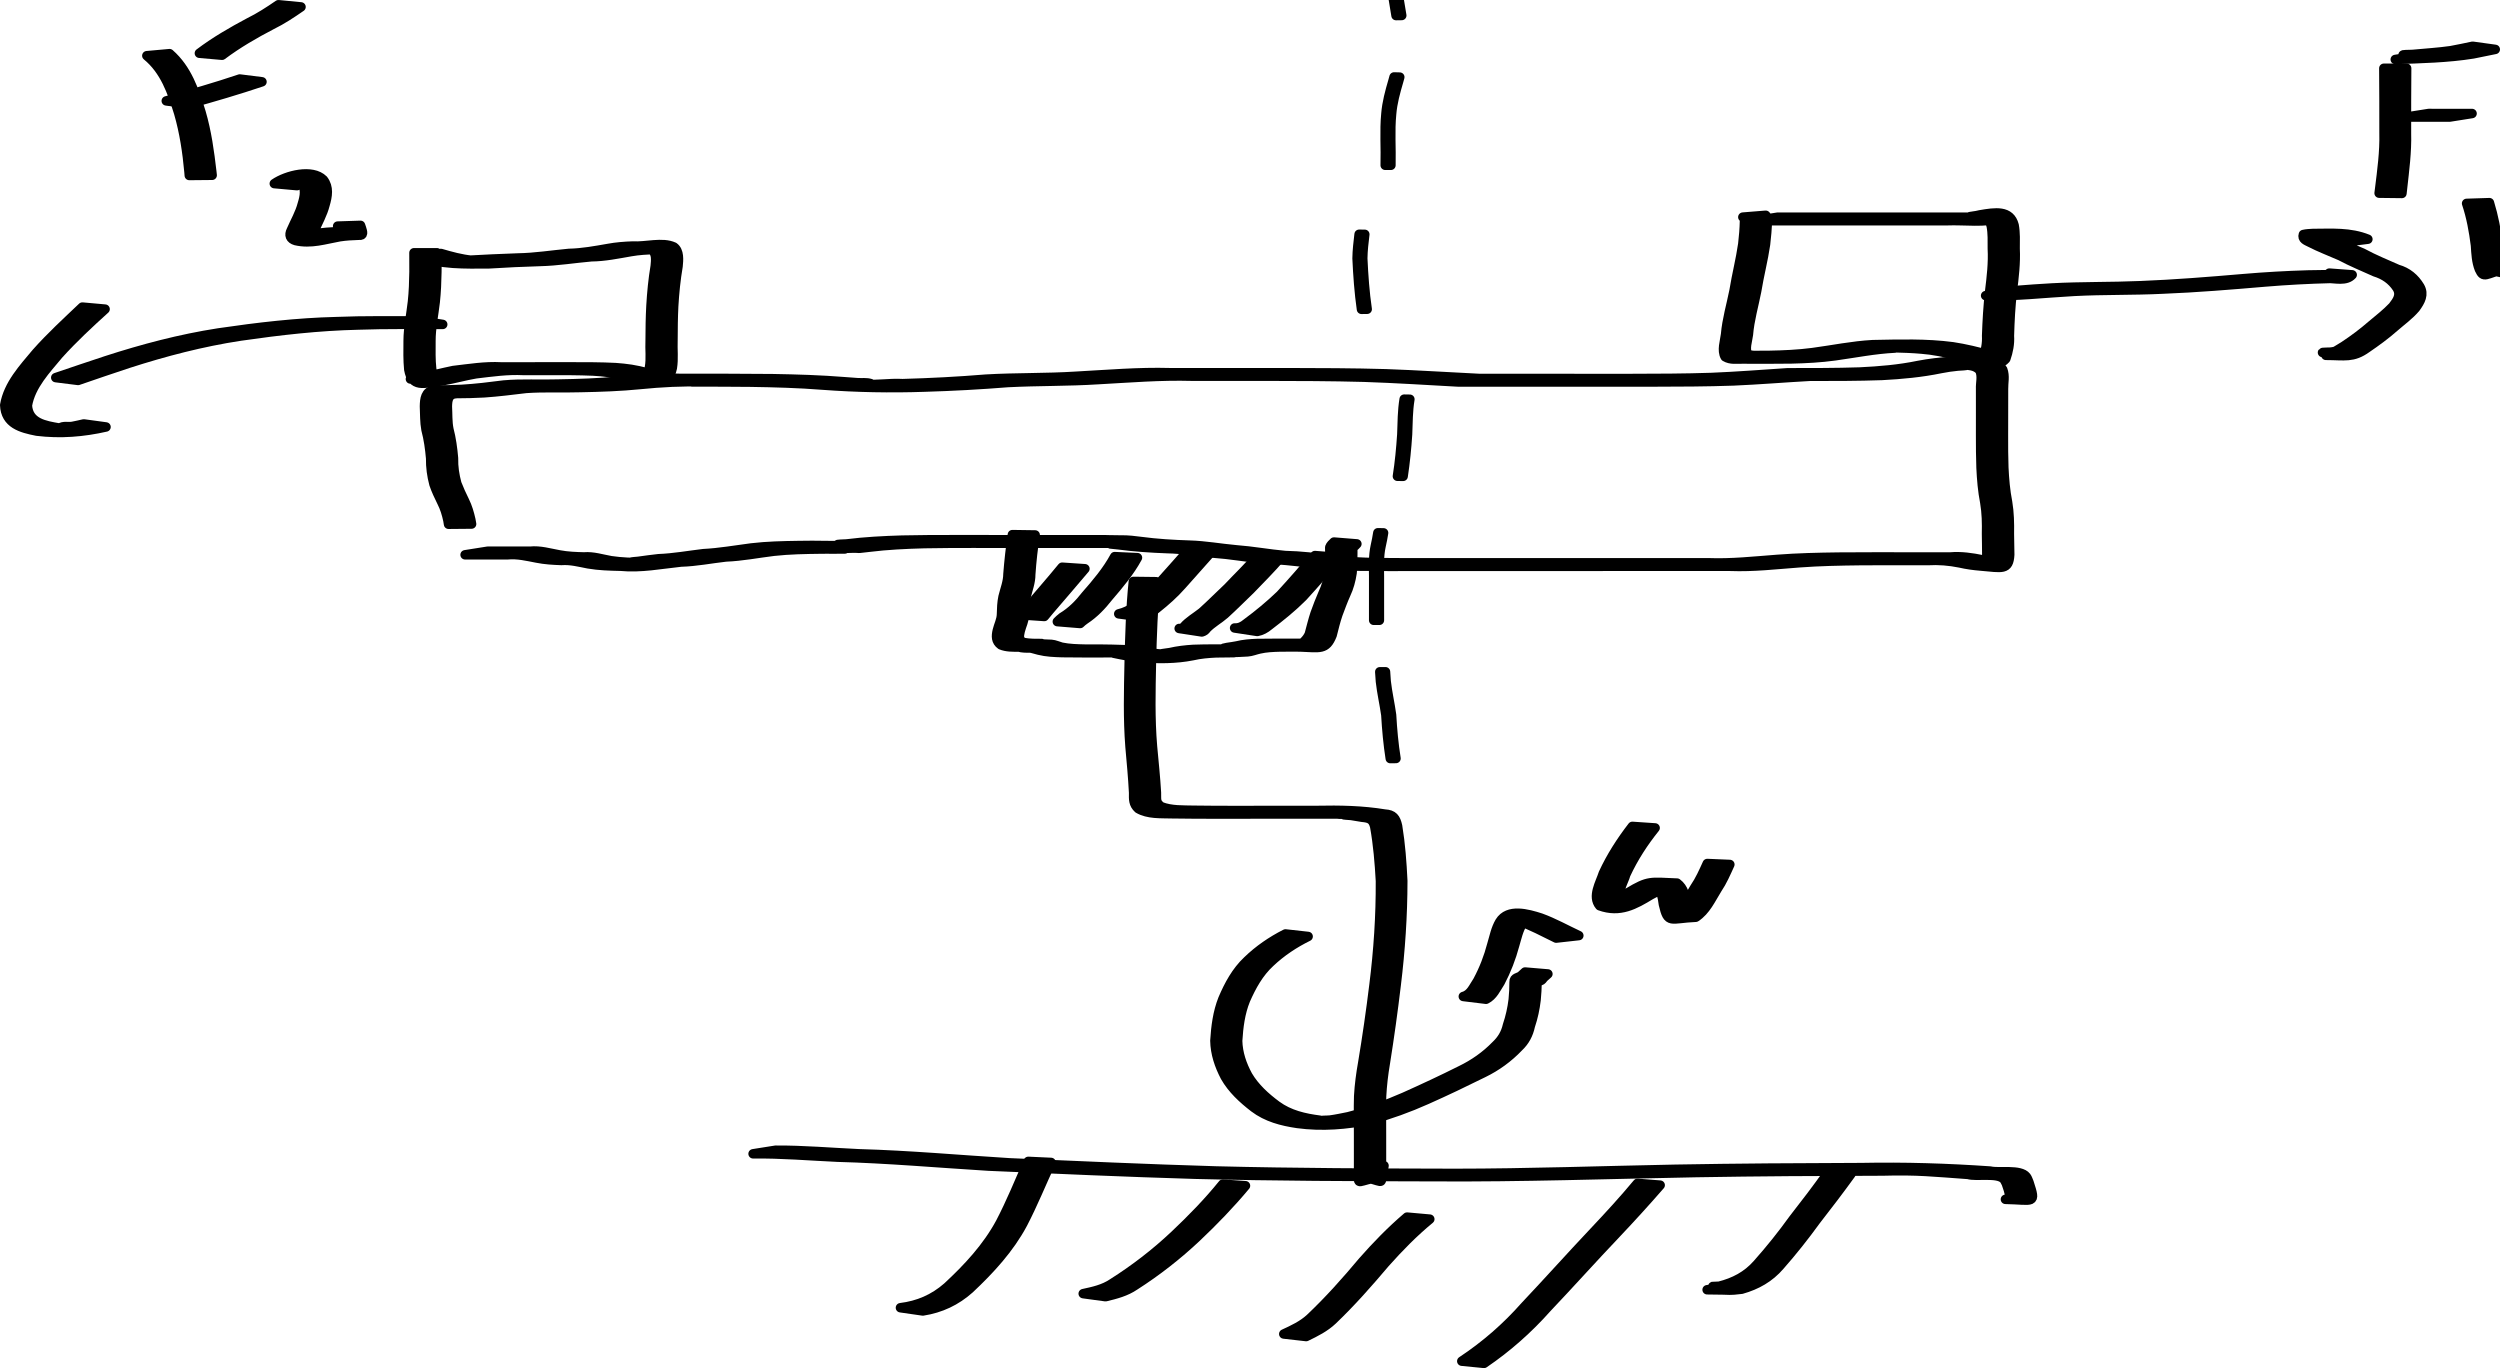 <?xml version="1.0" encoding="UTF-8" standalone="no"?>
<!-- Created with Inkscape (http://www.inkscape.org/) -->
<svg
   xmlns:dc="http://purl.org/dc/elements/1.1/"
   xmlns:cc="http://creativecommons.org/ns#"
   xmlns:rdf="http://www.w3.org/1999/02/22-rdf-syntax-ns#"
   xmlns:svg="http://www.w3.org/2000/svg"
   xmlns="http://www.w3.org/2000/svg"
   xmlns:sodipodi="http://sodipodi.sourceforge.net/DTD/sodipodi-0.dtd"
   xmlns:inkscape="http://www.inkscape.org/namespaces/inkscape"
   width="1240.165"
   height="678.668"
   id="svg3531"
   sodipodi:version="0.32"
   inkscape:version="0.46+devel"
   version="1.0"
   sodipodi:docname="c27d2.svg"
   inkscape:output_extension="org.inkscape.output.svg.inkscape">
  <defs
     id="defs3533">
    <inkscape:perspective
       sodipodi:type="inkscape:persp3d"
       inkscape:vp_x="0 : 526.18109 : 1"
       inkscape:vp_y="0 : 1000 : 0"
       inkscape:vp_z="744.09448 : 526.18109 : 1"
       inkscape:persp3d-origin="372.04724 : 350.78739 : 1"
       id="perspective3539" />
  </defs>
  <sodipodi:namedview
     id="base"
     pagecolor="#ffffff"
     bordercolor="#666666"
     borderopacity="1.0"
     inkscape:pageopacity="0.0"
     inkscape:pageshadow="2"
     inkscape:zoom="0.35"
     inkscape:cx="697.48491"
     inkscape:cy="444.33531"
     inkscape:document-units="px"
     inkscape:current-layer="layer1"
     showgrid="false"
     inkscape:window-width="1280"
     inkscape:window-height="712"
     inkscape:window-x="-5"
     inkscape:window-y="-3" />
  <g
     inkscape:label="Layer 1"
     inkscape:groupmode="layer"
     id="layer1"
     transform="translate(322.485,-298.03)">
    <path
       style="fill:#000000;fill-opacity:1;fill-rule:nonzero;stroke:#000000;stroke-width:4.7;stroke-linecap:round;stroke-linejoin:round;stroke-miterlimit:4;stroke-opacity:1;stroke-dasharray:none;stroke-dashoffset:0"
       id="path3541"
       d="m 62.26,868.621 c 13.837,-0.088 27.639,1.146 41.458,1.774 24.95,0.699 49.814,2.973 74.72,4.491 34.091,1.46 68.179,3.026 102.288,4.025 39.517,1 79.049,1.111 118.577,1.208 36.426,-0.021 72.842,-1.351 109.263,-2.044 30.805,-0.552 61.615,-0.739 92.424,-0.832 21.3,-0.425 42.562,0.242 63.806,1.713 4.254,1.068 14.953,-1.082 17.93,2.819 0.624,0.818 0.873,1.864 1.309,2.797 3.625,11.166 2.399,8.678 -11.694,8.406 0,0 11.265,-1.372 11.265,-1.372 l 0,0 c -3.292,0.277 -6.58,0.623 -9.877,0.832 -0.108,0.007 0.666,0.046 0.645,-1.044 -0.041,-2.149 -0.97,-4.279 -1.606,-6.281 -0.432,-0.739 -0.697,-1.604 -1.295,-2.216 -3.187,-3.262 -13.572,-1.034 -17.657,-2.279 -16.821,-1.189 -25.306,-2.184 -42.195,-1.692 -30.914,0.071 -61.829,0.226 -92.74,0.765 -43.267,0.804 -86.528,2.335 -129.809,2.048 -39.56,-0.098 -79.125,-0.209 -118.674,-1.221 -34.181,-1.006 -68.343,-2.548 -102.506,-4.025 -24.992,-1.528 -49.947,-3.755 -74.985,-4.434 -13.933,-0.638 -27.856,-1.848 -41.811,-1.668 0,0 11.164,-1.768 11.164,-1.768 z" />
    <path
       style="fill:#000000;fill-opacity:1;fill-rule:nonzero;stroke:#000000;stroke-width:4.7;stroke-linecap:round;stroke-linejoin:round;stroke-miterlimit:4;stroke-opacity:1;stroke-dasharray:none;stroke-dashoffset:0"
       id="path3543"
       d="m 595.702,880.459 c -5.649,7.807 -11.503,15.473 -17.427,23.075 -5.609,7.742 -11.535,15.228 -17.857,22.397 -5.121,5.941 -11.467,9.515 -18.915,11.623 -7.829,0.851 -2.137,0.355 -17.139,0.277 0,0 11.15,-1.726 11.15,-1.726 l 0,0 c -9.426,0.138 -11.144,0.247 -5.165,-0.021 7.425,-1.86 13.759,-5.131 18.899,-10.964 6.347,-7.131 12.321,-14.567 17.889,-22.326 5.916,-7.545 11.74,-15.179 17.285,-22.999 0,0 11.28,0.664 11.28,0.664 z" />
    <path
       style="fill:#000000;fill-opacity:1;fill-rule:nonzero;stroke:#000000;stroke-width:4.7;stroke-linecap:round;stroke-linejoin:round;stroke-miterlimit:4;stroke-opacity:1;stroke-dasharray:none;stroke-dashoffset:0"
       id="path3545"
       d="m 501.068,885.943 c -7.108,8.175 -14.393,16.182 -21.844,24.045 -11.555,12.143 -22.737,24.632 -34.271,36.797 -9.307,10.479 -19.694,19.692 -31.262,27.562 0,0 -11.032,-1.085 -11.032,-1.085 l 0,0 c 11.666,-7.704 22.115,-16.805 31.392,-27.305 11.497,-12.162 22.644,-24.642 34.134,-36.807 7.409,-7.847 14.717,-15.79 21.616,-24.094 0,0 11.267,0.887 11.267,0.887 z" />
    <path
       style="fill:#000000;fill-opacity:1;fill-rule:nonzero;stroke:#000000;stroke-width:4.7;stroke-linecap:round;stroke-linejoin:round;stroke-miterlimit:4;stroke-opacity:1;stroke-dasharray:none;stroke-dashoffset:0"
       id="path3547"
       d="m 386.783,902.807 c -8.021,6.579 -15.292,14.032 -22.186,21.771 -8.291,9.8 -16.748,19.417 -26.035,28.285 -3.804,3.618 -8.434,5.912 -13.092,8.178 0,0 -11.117,-1.26 -11.117,-1.26 l 0,0 c 4.657,-2.146 9.305,-4.286 13.125,-7.819 9.325,-8.803 17.82,-18.358 26.053,-28.187 6.847,-7.786 14.103,-15.235 21.983,-21.98 0,0 11.269,1.012 11.269,1.012 z" />
    <path
       style="fill:#000000;fill-opacity:1;fill-rule:nonzero;stroke:#000000;stroke-width:4.7;stroke-linecap:round;stroke-linejoin:round;stroke-miterlimit:4;stroke-opacity:1;stroke-dasharray:none;stroke-dashoffset:0"
       id="path3549"
       d="m 295.351,886.233 c -7.522,9.016 -15.655,17.449 -24.183,25.508 -9.486,8.951 -19.774,16.984 -30.751,24.013 -4.394,2.998 -9.387,4.292 -14.465,5.512 0,0 -11.087,-1.504 -11.087,-1.504 l 0,0 c 5.079,-1.083 10.085,-2.17 14.49,-5.123 10.996,-6.943 21.303,-14.875 30.778,-23.798 8.474,-7.999 16.617,-16.32 23.956,-25.392 0,0 11.262,0.784 11.262,0.784 z" />
    <path
       style="fill:#000000;fill-opacity:1;fill-rule:nonzero;stroke:#000000;stroke-width:4.7;stroke-linecap:round;stroke-linejoin:round;stroke-miterlimit:4;stroke-opacity:1;stroke-dasharray:none;stroke-dashoffset:0"
       id="path3551"
       d="m 198.909,874.675 c -4.725,10.107 -8.858,20.415 -14.018,30.328 -6.633,12.434 -16.203,22.79 -26.39,32.376 -6.731,6.01 -14.363,9.586 -23.194,10.971 0,0 -11.105,-1.601 -11.105,-1.601 l 0,0 c 8.842,-1.086 16.465,-4.348 23.257,-10.277 10.185,-9.437 19.743,-19.677 26.363,-32.001 5.152,-9.884 9.317,-20.13 13.792,-30.32 0,0 11.296,0.524 11.296,0.524 z" />
    <path
       style="fill:#000000;fill-opacity:1;fill-rule:nonzero;stroke:#000000;stroke-width:4.7;stroke-linecap:round;stroke-linejoin:round;stroke-miterlimit:4;stroke-opacity:1;stroke-dasharray:none;stroke-dashoffset:0"
       id="path3557"
       d="m 251.014,586.595 c -1.647,13.294 -1.984,26.705 -2.327,40.082 -0.292,13.906 -0.646,27.795 0.529,41.664 0.696,7.632 1.514,15.251 1.954,22.904 0.114,3.569 -0.469,4.733 2.332,6.929 5.079,1.975 10.914,1.668 16.289,1.806 7.073,0.135 14.148,0.099 21.221,0.122 1.519,0.005 -6.077,0.003 -4.557,-3.9e-4 2.189,-0.005 4.378,-0.003 6.567,-0.004 12.585,-0.011 25.17,-0.021 37.755,-0.031 11.297,-0.235 22.525,-0.045 33.678,1.798 4.184,0.223 5.485,2.032 6.344,5.929 1.477,9.012 2.144,18.082 2.579,27.199 -0.017,17.315 -1.174,34.595 -3.285,51.774 -1.54,12.939 -3.336,25.823 -5.385,38.689 -0.927,5.424 -1.565,10.892 -1.847,16.387 -0.113,3.161 -0.091,6.325 -0.068,9.488 0.002,3.263 0.02,6.526 0.019,9.789 0.016,3.117 -0.002,6.234 0.003,9.351 0.002,3.135 -0.003,6.27 0.005,9.405 3.7e-4,6.717 1.341,3.79 -11.001,1.693 0.669,-3.606 0.342,-1.778 0.98,-5.484 0,0 11.277,0.19 11.277,0.19 l 0,0 c -0.628,3.716 -0.32,1.88 -0.925,5.51 -13.01,1.841 -11.692,5.038 -11.685,-1.909 0.008,-3.135 0.004,-6.27 0.006,-9.405 0.005,-3.117 -0.013,-6.233 -0.003,-9.35 -0.008,-3.262 -0.002,-6.523 -0.031,-9.785 -0.006,-3.185 -0.036,-6.37 0.085,-9.553 0.308,-5.539 1.038,-11.047 2.014,-16.506 2.135,-12.847 4.005,-25.715 5.58,-38.645 2.148,-17.109 3.295,-34.331 3.195,-51.582 -0.497,-9.054 -1.242,-18.061 -2.843,-26.993 -0.91,-3.596 -2.57,-4.286 -6.195,-4.609 -0.892,-0.149 -4.64,-0.781 -5.426,-0.893 -1.162,-0.167 -4.645,-0.214 -3.494,-0.447 2.341,-0.474 4.786,-0.03 7.16,-0.295 3.224,-0.361 -14,0.413 -9.731,-0.002 -12.604,-10e-5 -25.208,0.006 -37.812,0.021 -15.084,0.014 -30.171,0.097 -45.254,-0.128 -5.433,-0.165 -11.688,0.289 -16.534,-2.544 -2.492,-2.273 -2.354,-4.587 -2.305,-7.852 -0.391,-7.64 -1.107,-15.256 -1.789,-22.874 -1.091,-13.912 -0.703,-27.839 -0.417,-41.782 0.328,-13.411 0.696,-26.841 2.061,-40.195 0,0 11.283,0.14 11.283,0.14 z" />
    <path
       style="fill:#000000;fill-opacity:1;fill-rule:nonzero;stroke:#000000;stroke-width:4.7;stroke-linecap:round;stroke-linejoin:round;stroke-miterlimit:4;stroke-opacity:1;stroke-dasharray:none;stroke-dashoffset:0"
       id="path3559"
       d="m -80.597,571.478 c 7.014,0.011 14.027,0.005 21.041,0.002 4.993,-0.531 9.711,0.961 14.562,1.821 4.019,0.751 8.112,0.918 12.189,1.011 4.582,-0.378 8.916,1.081 13.374,1.861 5.27,0.8 10.608,0.904 15.927,0.996 8.203,0.08 -3.875,-0.016 -5.476,-0.241 -1.068,-0.15 2.136,-0.295 3.204,-0.446 3.321,-0.47 6.634,-0.912 9.968,-1.282 7.478,-0.276 14.835,-1.631 22.251,-2.509 7.999,-0.389 15.87,-1.815 23.798,-2.833 7.781,-0.921 15.623,-1.086 23.449,-1.202 8.887,-0.241 17.795,0.267 26.677,-0.053 2.357,-0.085 -4.786,0.3 -7.069,-0.292 -1.363,-0.353 2.8,-0.301 4.2,-0.452 9.125,-1.139 18.306,-1.608 27.491,-1.887 8.855,-0.219 17.713,-0.217 26.57,-0.221 12.661,-0.004 25.321,0.012 37.982,0.016 9.027,0.005 18.054,0.004 27.081,0.005 2.594,-0.002 18.422,0.004 2.819,5.9e-4 -1.484,-3.3e-4 2.968,-0.03 4.451,-7.4e-4 15.667,0.306 10.475,-0.166 19.47,0.874 8.05,1.08 16.158,1.551 24.27,1.815 7.711,0.218 15.326,1.628 23.01,2.307 8.155,0.606 16.206,2.104 24.357,2.838 7.808,0.154 15.492,1.104 23.221,2.108 7.325,0.974 14.708,1.251 22.087,1.415 5.023,0.08 10.046,0.089 15.069,0.092 1.275,6.8e-4 5.1,10e-5 3.825,-6.9e-4 -2.349,-10e-4 -4.698,-8.8e-4 -7.046,-10e-4 8.793,-0.008 17.586,-0.013 26.379,-0.014 9.484,-0.003 18.968,-0.003 28.452,-0.002 13.639,-0.003 27.277,4.9e-4 40.916,0.002 11.223,0.001 22.445,0.001 33.668,0.001 5.718,1.4e-4 11.436,-3e-5 17.154,7e-5 1.757,4e-5 -7.027,2e-5 -5.271,10e-6 3.813,-3e-5 7.627,-10e-6 11.44,-10e-6 11.47,0.44 22.874,-0.816 34.291,-1.68 10.078,-0.778 20.185,-1.003 30.288,-1.137 11.912,-0.1 23.825,-0.072 35.737,-0.063 6.578,0.006 13.156,0.009 19.734,0.01 5.478,-0.459 10.694,0.319 16.026,1.405 3.433,0.803 6.936,1.169 10.447,1.393 5.126,0.221 -6.285,0.042 -9.404,-0.284 -0.293,-0.031 0.401,-0.438 0.546,-0.694 0.515,-0.909 0.488,-2.037 0.543,-3.042 0.014,-3.421 -0.089,-6.842 -0.125,-10.263 0.112,-5.245 0.022,-10.394 -0.857,-15.568 -1.111,-5.679 -1.587,-11.442 -1.861,-17.213 -0.187,-5.297 -0.214,-10.599 -0.217,-15.899 -0.014,-3.872 -0.005,-7.744 0.008,-11.616 -0.004,-3.809 0.007,-7.618 -0.006,-11.426 -0.157,-3.304 0.946,-6.233 -0.39,-9.343 -2.279,-2.676 -5.743,-2.573 -8.993,-2.748 -5.597,0.809 -11.499,-2.425 1.829,0.15 1.293,0.25 -2.617,0.297 -3.925,0.451 -5.214,0.614 -2.971,0.301 -8.317,1.229 -9.624,1.985 -19.396,2.891 -29.193,3.403 -11.923,0.434 -23.857,0.414 -35.786,0.421 -12.612,0.689 -25.193,1.754 -37.815,2.29 -13.403,0.484 -26.816,0.508 -40.226,0.541 -17.459,0.023 -34.918,0.005 -52.377,-0.002 -14.731,-0.007 -29.462,-0.011 -44.193,-0.01 -15.472,-0.851 -30.93,-1.84 -46.418,-2.36 -16.418,-0.456 -32.845,-0.483 -49.268,-0.513 -16.336,-0.011 -17.176,-0.004 -36.215,0.006 -15.538,-0.439 -31.028,0.846 -46.527,1.699 -14.883,0.946 -29.808,0.679 -44.694,1.443 -13.76,1.094 -27.536,1.859 -41.333,2.263 -16.902,0.585 -33.793,0.265 -50.654,-0.991 -11.891,-0.94 -23.814,-1.266 -35.736,-1.449 -9.531,-0.104 -19.064,-0.121 -28.596,-0.111 -1.762,0.002 3.524,0.001 5.285,0.002 -10.497,-0.367 -20.915,0.233 -31.352,1.259 -9.832,0.99 -19.71,1.317 -29.584,1.516 -9.014,0.286 -18.049,-0.201 -27.048,0.423 -6.948,0.824 -13.881,1.719 -20.864,2.191 -4.528,0.267 -9.064,0.348 -13.599,0.376 -4.087,0.165 -4.545,2.959 -4.626,6.4 0.222,3.762 0.005,7.58 0.748,11.283 1.228,4.709 1.874,9.532 2.299,14.371 -0.106,4.339 0.534,8.412 1.644,12.573 1.143,2.903 2.441,5.856 3.866,8.671 1.479,2.964 2.38,6.134 3.105,9.351 0.153,0.687 0.282,1.378 0.365,2.076 0,0 -11.421,0.102 -11.421,0.102 l 0,0 c -0.069,-0.649 -0.182,-1.293 -0.314,-1.932 -0.674,-3.138 -1.586,-6.21 -3.059,-9.077 -1.404,-2.902 -2.857,-5.855 -3.867,-8.897 -1.123,-4.222 -1.682,-8.382 -1.626,-12.769 -0.419,-4.803 -1.067,-9.583 -2.309,-14.252 -0.717,-3.79 -0.564,-7.677 -0.761,-11.523 0.058,-3.684 0.423,-7.421 4.755,-8.147 4.555,-0.009 9.111,-0.064 13.661,-0.299 7.007,-0.42 13.968,-1.248 20.926,-2.165 9,-0.801 18.057,-0.178 27.083,-0.486 9.871,-0.175 19.747,-0.465 29.578,-1.427 10.458,-1.033 20.885,-1.799 31.409,-1.36 15.098,-10e-4 30.198,-0.048 45.295,0.128 11.915,0.202 23.831,0.563 35.713,1.518 2.128,0.157 4.256,0.322 6.384,0.472 2.184,0.155 4.468,-0.22 6.554,0.444 1.352,0.43 -5.659,0.155 -4.246,0.29 6.62,0.634 13.421,-0.648 20.052,-0.263 13.804,-0.381 27.591,-1.097 41.356,-2.231 14.891,-0.858 29.828,-0.493 44.721,-1.438 15.5,-0.839 30.986,-2.2 46.524,-1.76 19.325,-0.006 38.651,-0.022 57.976,1e-5 16.43,0.039 32.864,0.067 49.289,0.546 15.491,0.542 30.951,1.587 46.432,2.32 14.741,0.002 29.481,0.001 44.222,0.006 19.807,0.01 14.109,0.015 30.523,0.005 13.397,-0.031 26.797,-0.049 40.187,-0.503 12.625,-0.509 25.21,-1.509 37.816,-2.335 11.907,-0.008 23.817,0.019 35.718,-0.376 9.772,-0.465 19.533,-1.276 29.131,-3.266 10.765,-2.043 21.724,-2.63 32.676,-1.967 3.608,0.307 7.133,0.618 9.169,4.005 1.241,3.312 0.311,6.319 0.383,9.775 -0.013,3.809 -0.003,7.618 -0.014,11.427 0.005,3.871 -0.004,7.743 -0.024,11.614 0.002,5.282 -0.014,10.566 0.191,15.846 0.273,5.726 0.752,11.443 1.86,17.077 0.88,5.231 0.982,10.441 0.896,15.742 0.054,3.446 0.164,6.892 0.174,10.339 -0.422,7.931 -3.837,6.521 -14.288,5.655 -3.501,-0.282 -6.981,-0.753 -10.408,-1.545 -5.297,-1.068 -10.546,-1.502 -15.963,-1.186 -6.564,-0.003 -13.128,-0.009 -19.692,-0.017 -7.515,-0.006 -2.61,-9e-4 3.382,-0.005 1.275,-8e-4 -2.55,-10e-4 -3.826,-7.1e-4 -4.384,0.002 -8.768,0.011 -13.152,0.049 -10.118,0.114 -20.24,0.31 -30.334,1.059 -11.424,0.844 -22.827,2.207 -34.303,1.762 -15.103,-10e-6 -30.206,-5e-5 -45.308,6e-5 -11.229,1.4e-4 -22.458,3.3e-4 -33.686,10e-4 -5.2,5.5e-4 -10.401,0.001 -15.601,0.002 -1.624,2e-4 -6.498,-2.2e-4 -4.873,5.3e-4 2.103,9.8e-4 4.206,8.7e-4 6.309,1.4e-4 1.568,-5.5e-4 -3.135,-4.7e-4 -4.703,-7e-4 -9.482,10e-4 -18.964,6.6e-4 -28.446,0.003 -8.781,0.004 -17.561,0.009 -26.342,0.019 -11.344,0.003 -22.69,0.063 -34.033,-0.112 -7.382,-0.192 -14.764,-0.525 -22.087,-1.535 -7.72,-1.019 -15.421,-1.771 -23.207,-2.068 -8.145,-0.793 -16.203,-2.275 -24.368,-2.834 -7.67,-0.723 -15.284,-2.111 -22.996,-2.245 -8.112,-0.298 -16.215,-0.833 -24.267,-1.902 -8.268,-0.892 -2.772,-0.085 2.674,-0.753 1.476,-0.181 -2.973,-6.7e-4 -4.46,-7e-4 -8.307,-1.6e-4 -16.615,-1.8e-4 -24.922,4.2e-4 -9.03,2.6e-4 -18.059,-0.002 -27.089,-0.004 -4.417,-0.003 -8.835,-0.006 -13.252,-0.009 -1.528,-0.001 -3.056,-0.002 -4.584,-0.003 -1.495,-10e-4 -5.98,-1.6e-4 -4.485,-0.003 2.154,-0.005 4.309,-5.8e-4 6.463,-8.7e-4 -8.861,0.002 -17.722,-0.008 -26.581,0.186 -9.171,0.251 -18.342,0.664 -27.453,1.8 -10.702,1.233 2.596,-0.173 -19.297,0.868 -2.338,0.111 4.68,-0.002 7.021,-5.5e-4 2.591,0.002 -10.421,8e-4 -7.774,0.015 -1.253,0.008 -2.505,0.017 -3.758,0.025 -7.817,0.095 -15.65,0.226 -23.429,1.079 -7.94,0.962 -15.797,2.533 -23.807,2.843 -7.414,0.829 -14.742,2.312 -22.215,2.523 -9.985,1.034 -19.843,3.036 -29.977,2.069 -5.339,-0.118 -10.701,-0.266 -15.977,-1.172 -4.437,-0.841 -8.798,-2.034 -13.366,-1.688 -4.086,-0.133 -8.18,-0.382 -12.198,-1.186 -4.815,-0.918 -9.546,-2.104 -14.504,-1.621 -7.022,-0.003 -14.044,-0.009 -21.066,0.002 0,0 11.164,-1.768 11.164,-1.768 z" />
    <path
       style="fill:#000000;fill-opacity:1;fill-rule:nonzero;stroke:#000000;stroke-width:4.7;stroke-linecap:round;stroke-linejoin:round;stroke-miterlimit:4;stroke-opacity:1;stroke-dasharray:none;stroke-dashoffset:0"
       id="path3561"
       d="m 191.023,563.406 c -1.037,6.462 -1.749,12.969 -2.2,19.497 0.018,3.954 -1.474,7.663 -2.382,11.459 -0.597,2.789 -0.706,5.643 -0.763,8.485 0.039,2.879 -1.407,5.464 -2.086,8.226 -0.611,2.572 -0.848,4.528 1.747,5.676 2.938,0.55 5.953,0.507 8.931,0.509 -3.239,-0.002 -6.478,-8.9e-4 -9.717,-0.006 -0.528,-7.9e-4 1.055,-0.022 1.583,-0.006 4.332,0.126 8.67,0.154 12.995,0.432 1.553,0.1 3.485,0.994 5.009,1.394 3.755,0.78 7.612,0.87 11.433,0.954 1.953,0.036 3.907,0.041 5.86,0.043 0.733,8.5e-4 2.931,4.4e-4 2.199,3.7e-4 -9.631,-9.1e-4 -11.72,0.004 -6.657,-0.004 8.088,-0.137 16.159,0.156 24.244,0.415 4.489,1.084 9.03,1.804 13.631,2.153 0.816,0.04 1.632,0.089 2.448,0.121 0.852,0.034 1.704,0.053 2.556,0.08 0.771,0.017 3.083,0.072 2.313,0.05 -2.979,-0.088 -5.972,0.051 -8.937,-0.246 -1.576,-0.158 3.113,-0.585 4.667,-0.894 3.82,-0.875 7.701,-1.333 11.606,-1.565 7.035,-0.262 14.085,-0.149 21.121,-0.148 4.049,-0.395 12.057,1.419 -5.432,-0.234 -2.695,-0.255 3.592,-0.825 5.856,-1.348 3.282,-0.814 6.648,-1.066 10.014,-1.2 7.423,-0.147 14.848,-0.082 22.272,-0.071 3.425,0.007 6.85,0.012 10.275,0.012 -15.545,0.369 -9.369,1.624 -6.605,-4.551 0.949,-3.43 1.738,-6.852 2.868,-10.245 1.217,-3.379 2.517,-6.779 3.954,-10.083 1.551,-3.256 2.529,-6.68 3.054,-10.236 0.346,-3.172 0.345,-6.37 0.333,-9.557 -0.009,-0.987 -0.018,-1.975 -0.057,-2.962 0.374,-1.096 1.292,-1.836 2.091,-2.631 0,0 11.367,0.912 11.367,0.912 l 0,0 c -0.591,0.56 -1.268,1.551 -2.036,1.69 0.006,0.998 0.001,1.996 -0.004,2.994 -0.023,3.243 -0.012,6.494 -0.346,9.723 -0.549,3.654 -1.499,7.186 -3.082,10.542 -1.477,3.246 -2.678,6.664 -3.942,9.978 -1.166,3.418 -1.981,6.842 -2.865,10.327 -2.964,7.524 -6.068,6.242 -15.942,5.877 -3.418,-0.005 -6.837,-0.008 -10.255,-0.016 -4.955,-0.009 -2.079,-0.003 7.386,-0.004 0.61,-1.1e-4 -1.22,-9e-4 -1.831,-3.1e-4 -1.809,0.002 -3.617,0.007 -5.426,0.041 -3.352,0.094 -6.719,0.227 -10,0.991 -1.852,0.397 -3.983,1.282 -5.862,1.398 -5.67,0.348 -11.314,0.469 -16.981,0.43 19.577,-0.002 5.803,-0.061 1.281,0.09 -3.904,0.18 -7.798,0.514 -11.617,1.399 -8.373,1.669 -16.925,1.59 -25.423,1.017 -4.604,-0.425 -9.129,-1.271 -13.65,-2.232 19.642,-0.552 2.687,-0.117 -1.867,-0.242 -7.921,0.009 -15.843,0.072 -23.763,-0.067 -3.85,-0.122 -7.74,-0.266 -11.493,-1.211 -1.111,-0.297 -2.219,-0.608 -3.333,-0.898 -0.551,-0.143 -2.223,-0.366 -1.656,-0.413 21.905,-1.81 -0.214,1.386 -4.839,-0.219 -3.019,-0.033 -6.212,0.098 -9.041,-1.092 -2.514,-1.805 -2.44,-4.303 -1.782,-7.133 0.651,-2.696 2.013,-5.214 2.077,-7.98 0.071,-2.923 0.173,-5.856 0.775,-8.728 0.91,-3.737 2.412,-7.384 2.44,-11.273 0.508,-6.549 1.246,-13.073 2.187,-19.574 0,0 11.301,0.16 11.301,0.16 z" />
    <path
       style="fill:#000000;fill-opacity:1;fill-rule:nonzero;stroke:#000000;stroke-width:4.7;stroke-linecap:round;stroke-linejoin:round;stroke-miterlimit:4;stroke-opacity:1;stroke-dasharray:none;stroke-dashoffset:0"
       id="path3563"
       d="m 341.068,574.514 c -5.731,6.53 -11.391,13.117 -17.263,19.522 -5.211,5.237 -10.977,9.868 -16.84,14.344 -1.71,1.426 -3.564,2.489 -5.751,2.887 0,0 -11.253,-1.714 -11.253,-1.714 l 0,0 c 2.239,0.144 4.064,-0.793 5.783,-2.217 5.911,-4.362 11.603,-9.033 16.9,-14.132 5.882,-6.383 11.601,-12.909 17.157,-19.578 0,0 11.267,0.887 11.267,0.887 z" />
    <path
       style="fill:#000000;fill-opacity:1;fill-rule:nonzero;stroke:#000000;stroke-width:4.7;stroke-linecap:round;stroke-linejoin:round;stroke-miterlimit:4;stroke-opacity:1;stroke-dasharray:none;stroke-dashoffset:0"
       id="path3565"
       d="m 312.848,574.452 c -4.736,5.572 -9.943,10.676 -14.982,15.961 -4.281,4.092 -8.422,8.31 -12.812,12.287 -2.882,2.514 -6.328,4.361 -8.982,7.124 -0.598,0.937 -1.319,1.4 -2.352,1.696 0,0 -11.255,-1.726 -11.255,-1.726 l 0,0 c 1.142,0.232 1.63,0.366 2.284,-0.815 2.585,-2.911 6.019,-4.814 9.05,-7.225 4.42,-3.937 8.534,-8.153 12.857,-12.192 4.971,-5.294 10.263,-10.266 14.905,-15.872 0,0 11.288,0.763 11.288,0.763 z" />
    <path
       style="fill:#000000;fill-opacity:1;fill-rule:nonzero;stroke:#000000;stroke-width:4.7;stroke-linecap:round;stroke-linejoin:round;stroke-miterlimit:4;stroke-opacity:1;stroke-dasharray:none;stroke-dashoffset:0"
       id="path3567"
       d="m 278.563,571.595 c -4.928,5.58 -9.91,11.121 -14.854,16.693 -3.731,4.235 -7.95,7.988 -12.362,11.494 -2.215,2 -4.777,3.351 -7.602,4.233 0,0 -11.257,-1.47 -11.257,-1.47 l 0,0 c 2.819,-0.697 5.422,-1.778 7.598,-3.779 4.388,-3.482 8.7,-7.068 12.4,-11.296 4.945,-5.534 9.923,-11.046 14.789,-16.638 0,0 11.288,0.763 11.288,0.763 z" />
    <path
       style="fill:#000000;fill-opacity:1;fill-rule:nonzero;stroke:#000000;stroke-width:4.7;stroke-linecap:round;stroke-linejoin:round;stroke-miterlimit:4;stroke-opacity:1;stroke-dasharray:none;stroke-dashoffset:0"
       id="path3569"
       d="m 241.766,574.675 c -3.865,7.104 -9.15,13.351 -14.395,19.471 -3.343,4.278 -7.109,8.251 -11.666,11.229 -1.707,1.296 -0.925,0.64 -2.364,1.947 0,0 -11.316,-0.925 -11.316,-0.925 l 0,0 c 1.474,-1.433 0.675,-0.705 2.412,-2.166 4.634,-2.764 8.428,-6.64 11.731,-10.888 5.262,-5.968 10.495,-12.18 14.302,-19.192 0,0 11.296,0.524 11.296,0.524 z" />
    <path
       style="fill:#000000;fill-opacity:1;fill-rule:nonzero;stroke:#000000;stroke-width:4.7;stroke-linecap:round;stroke-linejoin:round;stroke-miterlimit:4;stroke-opacity:1;stroke-dasharray:none;stroke-dashoffset:0"
       id="path3571"
       d="m 215.706,580.167 c -5.751,6.845 -11.619,13.586 -17.426,20.384 -0.909,1.097 -1.817,2.193 -2.726,3.29 0,0 -11.177,-0.777 -11.177,-0.777 l 0,0 c 0.918,-1.1 1.837,-2.201 2.755,-3.301 5.758,-6.79 11.658,-13.457 17.286,-20.359 0,0 11.288,0.763 11.288,0.763 z" />
    <path
       style="fill:#000000;fill-opacity:1;fill-rule:nonzero;stroke:#000000;stroke-width:4.7;stroke-linecap:round;stroke-linejoin:round;stroke-miterlimit:4;stroke-opacity:1;stroke-dasharray:none;stroke-dashoffset:0"
       id="path3573"
       d="m 326.426,762.584 c -6.928,3.412 -13.275,7.622 -18.881,12.92 -5.573,5.119 -9.19,11.746 -12.199,18.59 -2.613,6.471 -3.463,13.373 -3.887,20.279 0.152,6.147 2.145,11.88 5.038,17.235 3.542,6.008 8.741,10.694 14.289,14.811 6.331,4.655 13.827,6.348 21.468,7.317 -2.423,0.17 10.634,0.539 7.971,0.517 -2.346,-0.02 -4.742,0.276 -7.036,-0.219 -1.384,-0.299 2.825,-0.203 4.229,-0.387 2.773,-0.363 6.182,-1.091 8.924,-1.639 9.516,-2.45 18.818,-5.821 27.816,-9.763 9.454,-4.239 18.826,-8.604 28.087,-13.252 6.438,-3.114 12.309,-7.228 17.287,-12.357 2.994,-2.806 4.879,-5.98 5.782,-9.952 1.398,-4.141 2.336,-8.393 2.868,-12.726 0.315,-2.962 0.422,-5.941 0.434,-8.918 -0.108,-2.04 2.14,-1.963 3.377,-2.926 1.374,-1.294 0.688,-0.663 2.058,-1.893 0,0 11.317,0.96 11.317,0.96 l 0,0 c -1.364,1.191 -0.682,0.586 -2.043,1.816 -0.533,0.664 -0.883,1.339 -1.752,1.608 -0.498,0.154 -1.26,-0.523 -1.561,-0.097 -0.105,0.149 -0.006,0.365 -0.009,0.547 -0.071,3.016 -0.187,6.037 -0.51,9.038 -0.517,4.366 -1.435,8.666 -2.847,12.835 -0.888,4.178 -2.7,7.616 -5.85,10.572 -5.009,5.255 -10.902,9.544 -17.439,12.728 -9.295,4.612 -18.636,9.083 -28.117,13.299 -8.99,4.035 -18.314,7.391 -27.811,10.009 -11.944,2.453 -24.109,3.452 -36.282,1.805 -7.726,-1.129 -15.225,-3.073 -21.561,-7.887 -5.571,-4.312 -10.818,-9.101 -14.334,-15.296 -2.917,-5.57 -4.939,-11.503 -5.058,-17.855 0.442,-7.035 1.325,-14.061 3.94,-20.668 2.979,-6.982 6.626,-13.775 12.215,-19.037 5.59,-5.411 11.898,-9.724 18.838,-13.263 0,0 11.239,1.249 11.239,1.249 z" />
    <path
       style="fill:#000000;fill-opacity:1;fill-rule:nonzero;stroke:#000000;stroke-width:4.7;stroke-linecap:round;stroke-linejoin:round;stroke-miterlimit:4;stroke-opacity:1;stroke-dasharray:none;stroke-dashoffset:0"
       id="path3575"
       d="m 449.473,763.39 c -6.244,-2.991 -12.242,-6.381 -18.836,-8.582 -3.99,-1.363 -12.57,-2.191 5.493,-0.931 0.02,10e-4 -1.739,0.21 -3.285,2.134 -2.101,3.325 -2.847,7.139 -3.958,10.844 -1.72,6.389 -4.077,12.499 -7.142,18.355 -2.02,3.125 -3.584,6.795 -7.047,8.514 0,0 -11.277,-1.372 -11.277,-1.372 l 0,0 c 3.7,-0.947 5.061,-4.762 7.078,-7.691 3.104,-5.763 5.442,-11.794 7.096,-18.137 1.153,-3.803 1.856,-7.733 3.917,-11.202 4.116,-6.711 13.755,-4.022 20.317,-1.905 6.551,2.375 12.581,5.792 18.883,8.723 0,0 -11.239,1.249 -11.239,1.249 z" />
    <path
       style="fill:#000000;fill-opacity:1;fill-rule:nonzero;stroke:#000000;stroke-width:4.7;stroke-linecap:round;stroke-linejoin:round;stroke-miterlimit:4;stroke-opacity:1;stroke-dasharray:none;stroke-dashoffset:0"
       id="path3577"
       d="m 498.563,708.738 c -5.732,7.124 -10.681,14.753 -14.532,23.044 -0.915,3.565 -6.091,11.807 -1.629,14.637 5.313,-0.751 -1.839,0.352 -7.587,-0.502 -0.807,-0.12 1.578,-0.428 2.332,-0.739 2.787,-1.151 5.436,-2.836 8.026,-4.358 10.247,-6.145 10.823,-5.242 24.274,-4.717 3.411,2.569 4.024,6.373 4.546,10.352 0.632,1.602 0.63,3.729 1.594,5.211 0.345,0.53 2.524,0.187 1.893,0.142 -3.338,-0.235 -6.692,-0.142 -10.038,-0.214 5.217,-2.564 7.757,-8.431 10.701,-13.15 2.583,-3.755 4.425,-7.92 6.291,-12.054 0,0 11.19,0.475 11.19,0.475 l 0,0 c -1.886,4.17 -3.703,8.397 -6.283,12.203 -3.067,4.945 -5.616,10.713 -10.629,13.973 -12.74,0.534 -13.746,3.62 -16.042,-6.438 -0.467,-3.545 -0.969,-7.225 -4.47,-9.023 3.219,-0.119 6.439,-0.237 9.658,-0.356 -0.546,0.031 -1.106,-0.03 -1.639,0.093 -3.539,0.821 -6.635,3.108 -9.847,4.663 -7.863,4.774 -15.222,9.005 -25.28,5.381 -3.889,-4.617 0.213,-11.221 1.756,-16.064 3.856,-8.358 8.809,-16.034 14.427,-23.322 0,0 11.288,0.763 11.288,0.763 z" />
    <path
       style="fill:#000000;fill-opacity:1;fill-rule:nonzero;stroke:#000000;stroke-width:4.7;stroke-linecap:round;stroke-linejoin:round;stroke-miterlimit:4;stroke-opacity:1;stroke-dasharray:none;stroke-dashoffset:0"
       id="path3579"
       d="m 559.403,405.764 c 10.03,0.014 20.06,0.013 30.09,0.014 11.625,4.6e-4 23.251,1.1e-4 34.876,-6e-5 9.97,9e-5 19.941,-0.003 29.911,-0.007 2.396,-0.002 4.792,-10e-4 7.188,-0.003 0.97,-5.2e-4 3.879,0.045 2.91,-0.002 -14.184,-0.687 -9.212,0.06 -4.735,-1.142 7.72,-1.326 15.012,-2.458 17.003,5.15 0.703,3.814 0.514,7.739 0.491,11.601 0.352,7.147 -0.51,14.188 -1.382,21.261 -0.872,7.292 -1.239,14.63 -1.451,21.967 0.251,3.968 -0.498,7.741 -1.795,11.465 -4.329,4.96 -13.321,1.471 -18.883,-0.376 -6.14,-1.666 -12.285,-3.162 -18.592,-4.043 -1.384,-0.146 -2.766,-0.316 -4.153,-0.439 -4.634,-0.411 -9.289,-0.575 -13.939,-0.684 -1.713,-0.04 -6.775,-0.605 -5.14,-0.091 1.813,0.57 3.796,0.177 5.695,0.265 -10.013,0.484 -19.842,2.468 -29.749,3.842 -7.14,0.985 -14.338,1.357 -21.536,1.527 -8.032,0.129 -16.065,0.081 -24.098,0.057 -3.065,-0.081 -6.09,0.549 -8.799,-1.092 -1.809,-3.143 -0.201,-7.674 0.212,-11.133 0.636,-7.365 2.773,-14.477 4.208,-21.705 1.245,-7.753 3.228,-15.346 4.335,-23.125 0.449,-3.807 0.751,-7.635 0.835,-11.469 0.022,-0.551 -0.024,-0.972 -0.026,-1.399 -0.521,-0.14 -0.24,-0.017 -0.796,-0.463 0,0 11.357,-0.916 11.357,-0.916 l 0,0 c 0.682,0.761 0.384,0.32 0.85,1.35 0.031,0.489 0.034,0.977 0.002,1.467 -0.178,3.874 -0.519,7.739 -0.969,11.59 -1.125,7.8 -3.151,15.405 -4.4,23.181 -1.391,7.203 -3.506,14.284 -4.1,21.62 -0.313,2.747 -2.01,7.497 -0.205,9.748 2.744,1.09 5.808,0.365 8.69,0.576 3.94,0.013 12.226,0.006 -5.404,0.013 -0.69,2.7e-4 1.38,0.002 2.069,-2.2e-4 2.524,-0.006 2.515,-0.012 5.105,-0.04 7.217,-0.134 14.436,-0.445 21.6,-1.388 9.935,-1.326 19.769,-3.377 29.797,-3.927 13.217,-0.247 26.508,-0.693 39.658,1.041 6.337,0.965 12.559,2.46 18.72,4.221 1.117,0.362 2.603,0.887 3.783,1.121 0.455,0.09 1.844,0.147 1.381,0.163 -17.962,0.59 -12.558,0.429 -8.863,0.111 1.362,-3.596 2.086,-7.235 1.873,-11.105 0.255,-7.37 0.68,-14.738 1.51,-22.068 0.865,-7.029 1.7,-14.024 1.317,-21.125 -0.016,-3.758 0.156,-7.58 -0.558,-11.287 -0.356,-1.155 -0.703,-2.325 -1.714,-3.106 -0.31,-0.239 -1.427,-0.511 -1.038,-0.548 4.876,-0.471 14.083,-0.197 8.343,-0.349 -8.934,2.714 -18.474,1.061 -27.683,1.441 -9.941,-0.004 -19.882,-0.007 -29.824,-0.007 -11.625,-1.6e-4 -23.25,-5.2e-4 -34.875,-6e-5 -10.089,8e-4 -20.177,-4.1e-4 -30.266,0.014 0,0 11.164,-1.768 11.164,-1.768 z" />
    <path
       style="fill:#000000;fill-opacity:1;fill-rule:nonzero;stroke:#000000;stroke-width:4.7;stroke-linecap:round;stroke-linejoin:round;stroke-miterlimit:4;stroke-opacity:1;stroke-dasharray:none;stroke-dashoffset:0"
       id="path3581"
       d="m 673.689,442.907 c 1.315,0.002 5.247,0.186 3.945,0.007 -2.007,-0.277 -4.99,1.414 -6.072,-0.3 -0.998,-1.582 3.728,-0.308 5.592,-0.461 6.109,-0.501 12.21,-0.929 18.33,-1.27 14.618,-0.795 29.263,-0.482 43.883,-1.121 17.016,-0.671 33.97,-2.028 50.931,-3.484 10.718,-0.919 21.46,-1.53 32.212,-1.847 6.748,-0.161 13.5,-0.212 20.249,-0.115 4.421,0.06 -13.305,3.003 -9.758,-0.806 0,0 11.355,0.846 11.355,0.846 l 0,0 c -3.04,3.35 -8.435,1.688 -12.861,1.731 -3.953,-0.035 -0.424,-0.002 9.879,-0.009 0.364,-2.4e-4 -0.728,-0.002 -1.093,-10e-4 -2.221,0.006 -4.442,0.038 -6.663,0.083 -10.823,0.27 -21.639,0.842 -32.428,1.749 -16.968,1.439 -33.923,2.853 -50.945,3.525 -14.589,0.719 -29.205,0.355 -43.796,1.125 -14.643,0.785 -29.229,2.547 -43.924,2.117 0,0 11.164,-1.768 11.164,-1.768 z" />
    <path
       style="fill:#000000;fill-opacity:1;fill-rule:nonzero;stroke:#000000;stroke-width:4.7;stroke-linecap:round;stroke-linejoin:round;stroke-miterlimit:4;stroke-opacity:1;stroke-dasharray:none;stroke-dashoffset:0"
       id="path3583"
       d="m 840.907,418.098 c -4.885,-2.971 -25.476,-2.585 -4.84,-2.496 -1.546,0.023 -3.086,0.155 -4.622,0.323 -0.233,-0.883 2.783,0.858 3.2,1.103 4.899,2.48 10.072,4.357 15.07,6.642 5.554,3.009 11.426,5.395 17.199,7.951 4.79,1.354 8.452,4.376 10.984,8.592 2.267,3.904 0.277,7.298 -2.079,10.554 -3.075,3.663 -7.03,6.458 -10.621,9.598 -4.275,3.766 -8.881,7.138 -13.585,10.345 -6.895,4.971 -10.887,3.617 -20.288,3.589 0,0 11.231,-1.722 11.231,-1.722 l 0,0 c -22.5,0.198 -9.39,0.817 -6.518,-0.338 0.398,-0.16 4.248,-2.558 4.367,-2.631 4.715,-3.111 9.262,-6.507 13.521,-10.217 3.598,-3.025 7.375,-5.932 10.597,-9.346 2.186,-2.87 4.259,-5.672 2.073,-9.197 -2.634,-3.997 -6.32,-6.518 -10.9,-7.932 -5.738,-2.612 -11.597,-4.972 -17.157,-7.956 -5.063,-2.238 -10.262,-4.17 -15.182,-6.718 -1.726,-0.877 -3.971,-1.596 -3.222,-3.879 1.551,-0.366 3.157,-0.42 4.744,-0.512 9.547,-0.021 18.32,-0.758 27.255,2.838 0,0 -11.227,1.41 -11.227,1.41 z" />
    <path
       style="fill:#000000;fill-opacity:1;fill-rule:nonzero;stroke:#000000;stroke-width:4.7;stroke-linecap:round;stroke-linejoin:round;stroke-miterlimit:4;stroke-opacity:1;stroke-dasharray:none;stroke-dashoffset:0"
       id="path3585"
       d="m 871.366,331.897 c -0.108,10.749 -0.097,21.499 -0.098,32.249 0.256,9.235 -0.979,18.418 -1.989,27.577 -0.083,0.755 -0.166,1.51 -0.25,2.265 0,0 -11.308,-0.134 -11.308,-0.134 l 0,0 c 0.096,-0.754 0.192,-1.508 0.288,-2.262 1.124,-9.107 2.391,-18.248 2.152,-27.446 -0.002,-10.75 0.01,-21.5 -0.098,-32.249 0,0 11.303,0 11.303,0 z" />
    <path
       style="fill:#000000;fill-opacity:1;fill-rule:nonzero;stroke:#000000;stroke-width:4.7;stroke-linecap:round;stroke-linejoin:round;stroke-miterlimit:4;stroke-opacity:1;stroke-dasharray:none;stroke-dashoffset:0"
       id="path3587"
       d="m 876.879,325.765 c -2.334,-0.097 -4.778,0.425 -7.002,-0.29 -1.489,-0.479 3.112,-0.309 4.669,-0.46 6.242,-0.604 12.511,-0.951 18.718,-1.842 3.637,-0.632 7.236,-1.459 10.853,-2.191 0,0 11.212,1.551 11.212,1.551 l 0,0 c -3.661,0.712 -7.299,1.527 -10.962,2.226 -12.721,2.06 -25.804,2.293 -38.636,2.771 0,0 11.146,-1.765 11.146,-1.765 z" />
    <path
       style="fill:#000000;fill-opacity:1;fill-rule:nonzero;stroke:#000000;stroke-width:4.7;stroke-linecap:round;stroke-linejoin:round;stroke-miterlimit:4;stroke-opacity:1;stroke-dasharray:none;stroke-dashoffset:0"
       id="path3589"
       d="m 882.26,354.335 c 7.187,0.012 14.374,0.011 21.56,0.007 0,0 -11.079,1.755 -11.079,1.755 l 0,0 c -7.215,-0.004 -14.43,-0.005 -21.646,0.007 0,0 11.164,-1.768 11.164,-1.768 z" />
    <path
       style="fill:#000000;fill-opacity:1;fill-rule:nonzero;stroke:#000000;stroke-width:4.7;stroke-linecap:round;stroke-linejoin:round;stroke-miterlimit:4;stroke-opacity:1;stroke-dasharray:none;stroke-dashoffset:0"
       id="path3591"
       d="m -103.764,423.769 c 4.99,1.46 10.091,2.878 15.287,3.376 1.381,0.132 5.546,0.112 4.159,0.132 -2.263,0.032 -4.526,-0.063 -6.788,-0.094 8.516,-0.438 17.028,-0.922 25.552,-1.172 8.492,-0.127 16.901,-1.497 25.349,-2.269 6.565,-0.133 12.989,-1.326 19.433,-2.457 4.009,-0.745 8.067,-1.054 12.136,-1.195 6.552,0.416 14.702,-2.188 20.417,0.454 2.842,2.011 2.37,6.528 2.082,9.559 -1.118,6.556 -1.781,13.157 -2.168,19.792 -0.285,5.64 -0.329,11.289 -0.351,16.935 -0.189,4.558 0.415,9.174 -0.317,13.689 -2.027,8.576 -4.144,5.839 -15.111,5.797 -2.903,-1.023 -6.006,-0.984 -8.936,-1.862 -4.943,-1.564 -10.103,-2.059 -15.25,-2.364 -7.259,-0.32 -14.528,-0.296 -21.793,-0.303 2.418,4.7e-4 4.836,-10e-4 7.254,10e-4 1.332,0.001 -2.664,8.9e-4 -3.997,0.002 -5.336,0.004 -10.672,0.01 -16.008,0.015 -7.954,-0.417 -15.815,0.736 -23.687,1.664 -5.474,0.93 -10.813,2.474 -16.284,3.42 -10.051,1.56 -15.226,3.382 -16.898,-5.529 -0.48,-4.732 -0.344,-9.504 -0.32,-14.254 0.03,-6.532 1.417,-12.966 2.148,-19.445 0.521,-4.909 0.687,-9.842 0.762,-14.775 0.014,-2.402 0.008,-4.804 -0.016,-7.206 -0.013,-0.75 -0.006,-1.499 -0.009,-2.249 0,0 11.387,-0.003 11.387,-0.003 l 0,0 c 0.002,0.749 0.011,1.498 0.007,2.247 -0.003,2.41 0.003,4.819 -0.049,7.229 -0.084,4.97 -0.291,9.938 -0.82,14.884 -0.731,6.437 -2.132,12.833 -2.125,19.323 -0.016,4.674 -0.147,9.374 0.375,14.025 0.261,1.227 0.478,2.853 1.516,3.738 0.274,0.233 1.34,0.422 0.981,0.448 -20.955,1.496 -11.292,0.362 -8.149,-0.026 5.527,-0.822 10.9,-2.37 16.376,-3.456 7.885,-0.906 15.749,-2.22 23.717,-1.791 11.64,-0.006 23.28,-0.029 34.921,-0.017 7.283,0.012 14.573,-0.015 21.848,0.367 5.189,0.373 10.352,1.012 15.34,2.565 2.972,0.647 6.01,0.95 8.963,1.704 -3.418,0.066 -6.838,0.076 -10.254,0.197 -0.188,0.007 0.653,0.642 1.396,-0.435 0.803,-1.164 0.874,-2.835 1.394,-4.104 0.789,-4.439 0.115,-9.014 0.347,-13.502 0.019,-5.668 0.089,-11.336 0.399,-16.997 0.39,-6.645 1.017,-13.261 2.12,-19.83 0.227,-2.529 0.837,-6.806 -2.069,-8.023 -3.622,-0.597 -11.242,-0.177 7.315,-0.179 0.5,-5e-5 -1.001,7.9e-4 -1.501,10e-4 -2.449,0.013 -1.198,0.003 -3.753,0.032 -4.071,0.094 -8.138,0.32 -12.156,1.028 -6.478,1.117 -12.913,2.48 -19.516,2.54 -8.465,0.732 -16.881,2.127 -25.376,2.333 -8.525,0.231 -17.039,0.667 -25.551,1.184 -12.027,0.05 -23.531,0.465 -34.955,-3.736 0,0 11.227,-1.41 11.227,-1.41 z" />
    <path
       style="fill:#000000;fill-opacity:1;fill-rule:nonzero;stroke:#000000;stroke-width:4.7;stroke-linecap:round;stroke-linejoin:round;stroke-miterlimit:4;stroke-opacity:1;stroke-dasharray:none;stroke-dashoffset:0"
       id="path3593"
       d="m -102.875,458.959 c -13.976,0.018 -27.951,-0.21 -41.919,0.296 -19.618,0.437 -39.084,2.694 -58.484,5.489 -18.945,2.879 -37.476,7.726 -55.691,13.595 -8.299,2.683 -16.517,5.605 -24.778,8.401 0,0 -11.075,-1.389 -11.075,-1.389 l 0,0 c 8.335,-2.764 16.611,-5.697 24.97,-8.388 18.244,-5.919 36.806,-10.822 55.784,-13.768 19.381,-2.839 38.831,-5.15 58.436,-5.612 13.865,-0.576 27.737,-0.325 41.612,-0.388 0,0 11.146,1.765 11.146,1.765 z" />
    <path
       style="fill:#000000;fill-opacity:1;fill-rule:nonzero;stroke:#000000;stroke-width:4.7;stroke-linecap:round;stroke-linejoin:round;stroke-miterlimit:4;stroke-opacity:1;stroke-dasharray:none;stroke-dashoffset:0"
       id="path3595"
       d="m -270.36,451.378 c -7.959,7.196 -15.822,14.498 -23.012,22.47 -6.242,7.544 -13.816,15.335 -15.53,25.314 0.553,8.7 8.625,9.959 15.762,11.185 14.354,0.328 0.239,0.143 0.327,0.074 1.653,-1.305 4.183,-0.505 6.258,-0.869 1.891,-0.332 3.753,-0.813 5.63,-1.219 0,0 11.024,1.5 11.024,1.5 l 0,0 c -11.303,2.574 -22.681,3.5 -34.299,2.061 -7.778,-1.524 -15.597,-3.628 -15.935,-12.921 1.73,-10.211 9.254,-18.225 15.69,-25.934 7.141,-8.026 15.039,-15.276 22.816,-22.672 0,0 11.269,1.012 11.269,1.012 z" />
    <path
       style="fill:#000000;fill-opacity:1;fill-rule:nonzero;stroke:#000000;stroke-width:4.7;stroke-linecap:round;stroke-linejoin:round;stroke-miterlimit:4;stroke-opacity:1;stroke-dasharray:none;stroke-dashoffset:0"
       id="path3597"
       d="m -238.371,324.652 c 8.722,7.655 12.332,18.429 15.627,29.16 2.81,9.597 4.162,19.492 5.31,29.394 0.064,0.588 0.128,1.176 0.192,1.765 0,0 -11.335,0.107 -11.335,0.107 l 0,0 c -0.047,-0.585 -0.095,-1.17 -0.142,-1.755 -0.904,-9.849 -2.342,-19.658 -5.104,-29.179 -3.289,-10.577 -6.927,-21.203 -15.816,-28.48 0,0 11.269,-1.012 11.269,-1.012 z" />
    <path
       style="fill:#000000;fill-opacity:1;fill-rule:nonzero;stroke:#000000;stroke-width:4.7;stroke-linecap:round;stroke-linejoin:round;stroke-miterlimit:4;stroke-opacity:1;stroke-dasharray:none;stroke-dashoffset:0"
       id="path3599"
       d="m -223.572,324.445 c 7.726,-5.84 16.159,-10.715 24.697,-15.259 5.097,-2.51 9.861,-5.583 14.526,-8.806 0,0 11.183,1.083 11.183,1.083 l 0,0 c -4.696,3.254 -9.455,6.423 -14.603,8.934 -8.509,4.428 -16.876,9.276 -24.558,15.036 0,0 -11.245,-0.988 -11.245,-0.988 z" />
    <path
       style="fill:#000000;fill-opacity:1;fill-rule:nonzero;stroke:#000000;stroke-width:4.7;stroke-linecap:round;stroke-linejoin:round;stroke-miterlimit:4;stroke-opacity:1;stroke-dasharray:none;stroke-dashoffset:0"
       id="path3601"
       d="m -240,348.076 c 12.257,-3.252 24.43,-6.802 36.448,-10.85 0,0 11.02,1.381 11.02,1.381 l 0,0 c -11.984,4.028 -24.106,7.581 -36.286,10.96 0,0 -11.182,-1.491 -11.182,-1.491 z" />
    <path
       style="fill:#000000;fill-opacity:1;fill-rule:nonzero;stroke:#000000;stroke-width:4.7;stroke-linecap:round;stroke-linejoin:round;stroke-miterlimit:4;stroke-opacity:1;stroke-dasharray:none;stroke-dashoffset:0"
       id="path3655"
       d="m 136.075,91.08 c 6.029,-4.159 18.834,-7.403 24.322,-1.902 2.897,3.735 2.078,8.159 0.844,12.368 -1.17,4.615 -3.546,8.729 -5.412,13.065 -1.275,2.527 -0.274,2.979 2.082,3.158 5.828,0.19 -5.533,0.05 -8.288,-0.164 -0.566,-0.044 1.103,-0.268 1.653,-0.407 1.988,-0.502 3.968,-0.941 5.983,-1.325 3.137,-0.557 6.317,-0.78 9.495,-0.921 1.843,-0.145 1.849,0.621 1.205,-1.423 -0.155,-0.455 -0.31,-0.91 -0.465,-1.365 0,0 11.346,-0.372 11.346,-0.372 l 0,0 c 0.157,0.463 0.314,0.926 0.471,1.389 0.601,1.894 1.229,3.83 -1.315,3.509 -3.185,0.093 -6.371,0.266 -9.524,0.751 -7.27,1.287 -14.159,3.674 -21.823,1.902 -2.664,-0.768 -3.454,-2.643 -2.144,-5.194 1.863,-4.299 4.274,-8.354 5.449,-12.932 1.152,-3.756 2.071,-7.863 -0.852,-11.056 -3.924,-2.682 -1.703,-0.783 8.137,-1.286 0.74,-0.038 -1.49,-0.084 -2.223,0.026 -2.748,0.413 -5.434,1.581 -7.672,3.191 0,0 -11.269,-1.012 -11.269,-1.012 z"
       transform="translate(-322.485,298.03)" />
    <path
       style="fill:#000000;fill-opacity:1;fill-rule:nonzero;stroke:#000000;stroke-width:4.7;stroke-linecap:round;stroke-linejoin:round;stroke-miterlimit:4;stroke-opacity:1;stroke-dasharray:none;stroke-dashoffset:0"
       id="path3657"
       d="m 1234.91,100.536 c 2.121,6.861 3.435,13.93 4.367,21.04 0.295,4.01 0.39,7.881 2.018,11.596 1.678,3.333 10.906,4.306 -10.226,-0.034 -0.826,-0.17 0.263,-1.667 0.353,-2.505 0,0 11.363,0.121 11.363,0.121 l 0,0 c -0.014,0.131 -0.265,2.668 -0.36,2.692 -9.426,2.4 -10.324,4.903 -12.482,0.176 -1.531,-3.846 -1.657,-7.801 -1.932,-11.9 -0.894,-7.047 -2.143,-14.07 -4.409,-20.82 0,0 11.309,-0.364 11.309,-0.364 z"
       transform="translate(-322.485,298.03)" />
    <path
       style="fill:#000000;fill-opacity:1;fill-rule:nonzero;stroke:#000000;stroke-width:4.7;stroke-linecap:round;stroke-linejoin:round;stroke-miterlimit:4;stroke-opacity:1;stroke-dasharray:none;stroke-dashoffset:0"
       id="path3679"
       d="m 689.674,376.295 c -1.116,-7.162 -1.773,-14.378 -2.187,-21.61 -0.776,-5.572 -2.063,-11.042 -2.686,-16.636 -0.256,-3.284 -0.146,-1.688 -0.334,-4.789 0,0 2.828,-0.017 2.828,-0.017 l 0,0 c 0.183,3.093 0.074,1.501 0.331,4.774 0.625,5.598 1.908,11.073 2.674,16.651 0.41,7.225 1.057,14.436 2.201,21.586 0,0 -2.825,0.04 -2.825,0.04 z"
       transform="translate(-322.485,298.03)" />
    <path
       style="fill:#000000;fill-opacity:1;fill-rule:nonzero;stroke:#000000;stroke-width:4.7;stroke-linecap:round;stroke-linejoin:round;stroke-miterlimit:4;stroke-opacity:1;stroke-dasharray:none;stroke-dashoffset:0"
       id="path3681"
       d="m 681.444,307.704 c 0.017,-7.289 0.009,-14.578 0.006,-21.867 -0.044,-5.054 -0.278,-10.035 0.806,-14.99 0.527,-2.161 0.888,-4.357 1.256,-6.549 0,0 2.829,0.047 2.829,0.047 l 0,0 c -0.372,2.196 -0.731,4.397 -1.258,6.563 -1.09,4.934 -0.852,9.894 -0.821,14.929 -0.002,7.289 -0.01,14.578 0.006,21.867 0,0 -2.826,0 -2.826,0 z"
       transform="translate(-322.485,298.03)" />
    <path
       style="fill:#000000;fill-opacity:1;fill-rule:nonzero;stroke:#000000;stroke-width:4.7;stroke-linecap:round;stroke-linejoin:round;stroke-miterlimit:4;stroke-opacity:1;stroke-dasharray:none;stroke-dashoffset:0"
       id="path3683"
       d="m 693.215,236.255 c 1.085,-6.884 1.743,-13.823 2.198,-20.774 0.218,-5.864 0.203,-11.67 1.154,-17.471 0,0 2.818,0.046 2.818,0.046 l 0,0 c -0.961,5.792 -0.925,11.589 -1.154,17.444 -0.464,6.957 -1.135,13.901 -2.19,20.795 0,0 -2.825,-0.04 -2.825,-0.04 z"
       transform="translate(-322.485,298.03)" />
    <path
       style="fill:#000000;fill-opacity:1;fill-rule:nonzero;stroke:#000000;stroke-width:4.7;stroke-linecap:round;stroke-linejoin:round;stroke-miterlimit:4;stroke-opacity:1;stroke-dasharray:none;stroke-dashoffset:0"
       id="path3685"
       d="m 675.388,153.438 c -1.198,-8.371 -1.784,-16.804 -2.182,-25.245 0.058,-4.013 0.538,-7.997 1.006,-11.976 0,0 2.81,0.033 2.81,0.033 l 0,0 c -0.476,3.963 -0.959,7.932 -1.014,11.93 0.392,8.433 0.972,16.86 2.205,25.218 0,0 -2.825,0.04 -2.825,0.04 z"
       transform="translate(-322.485,298.03)" />
    <path
       style="fill:#000000;fill-opacity:1;fill-rule:nonzero;stroke:#000000;stroke-width:4.7;stroke-linecap:round;stroke-linejoin:round;stroke-miterlimit:4;stroke-opacity:1;stroke-dasharray:none;stroke-dashoffset:0"
       id="path3687"
       d="m 687.159,81.989 c 0.267,-8.485 -0.464,-17.02 0.349,-25.477 0.454,-5.611 1.914,-10.932 3.481,-16.298 0.187,-0.677 0.374,-1.354 0.562,-2.031 0,0 2.828,0.077 2.828,0.077 l 0,0 c -0.189,0.678 -0.377,1.356 -0.566,2.035 -1.56,5.351 -3.043,10.648 -3.495,16.245 -0.832,8.446 -0.117,16.975 -0.334,25.45 0,0 -2.826,0 -2.826,0 z"
       transform="translate(-322.485,298.03)" />
    <path
       style="fill:#000000;fill-opacity:1;fill-rule:nonzero;stroke:#000000;stroke-width:4.7;stroke-linecap:round;stroke-linejoin:round;stroke-miterlimit:4;stroke-opacity:1;stroke-dasharray:none;stroke-dashoffset:0"
       id="path3689"
       d="m 692.531,7.724 c -1.53,-9.6 -3.321,-19.116 -4.243,-28.806 -0.136,-1.758 -0.272,-3.515 -0.408,-5.273 0,0 2.788,-0.021 2.788,-0.021 l 0,0 c 0.134,1.756 0.268,3.512 0.403,5.268 0.934,9.686 2.716,19.201 4.286,28.792 0,0 -2.825,0.04 -2.825,0.04 z"
       transform="translate(-322.485,298.03)" />
  </g>
</svg>
